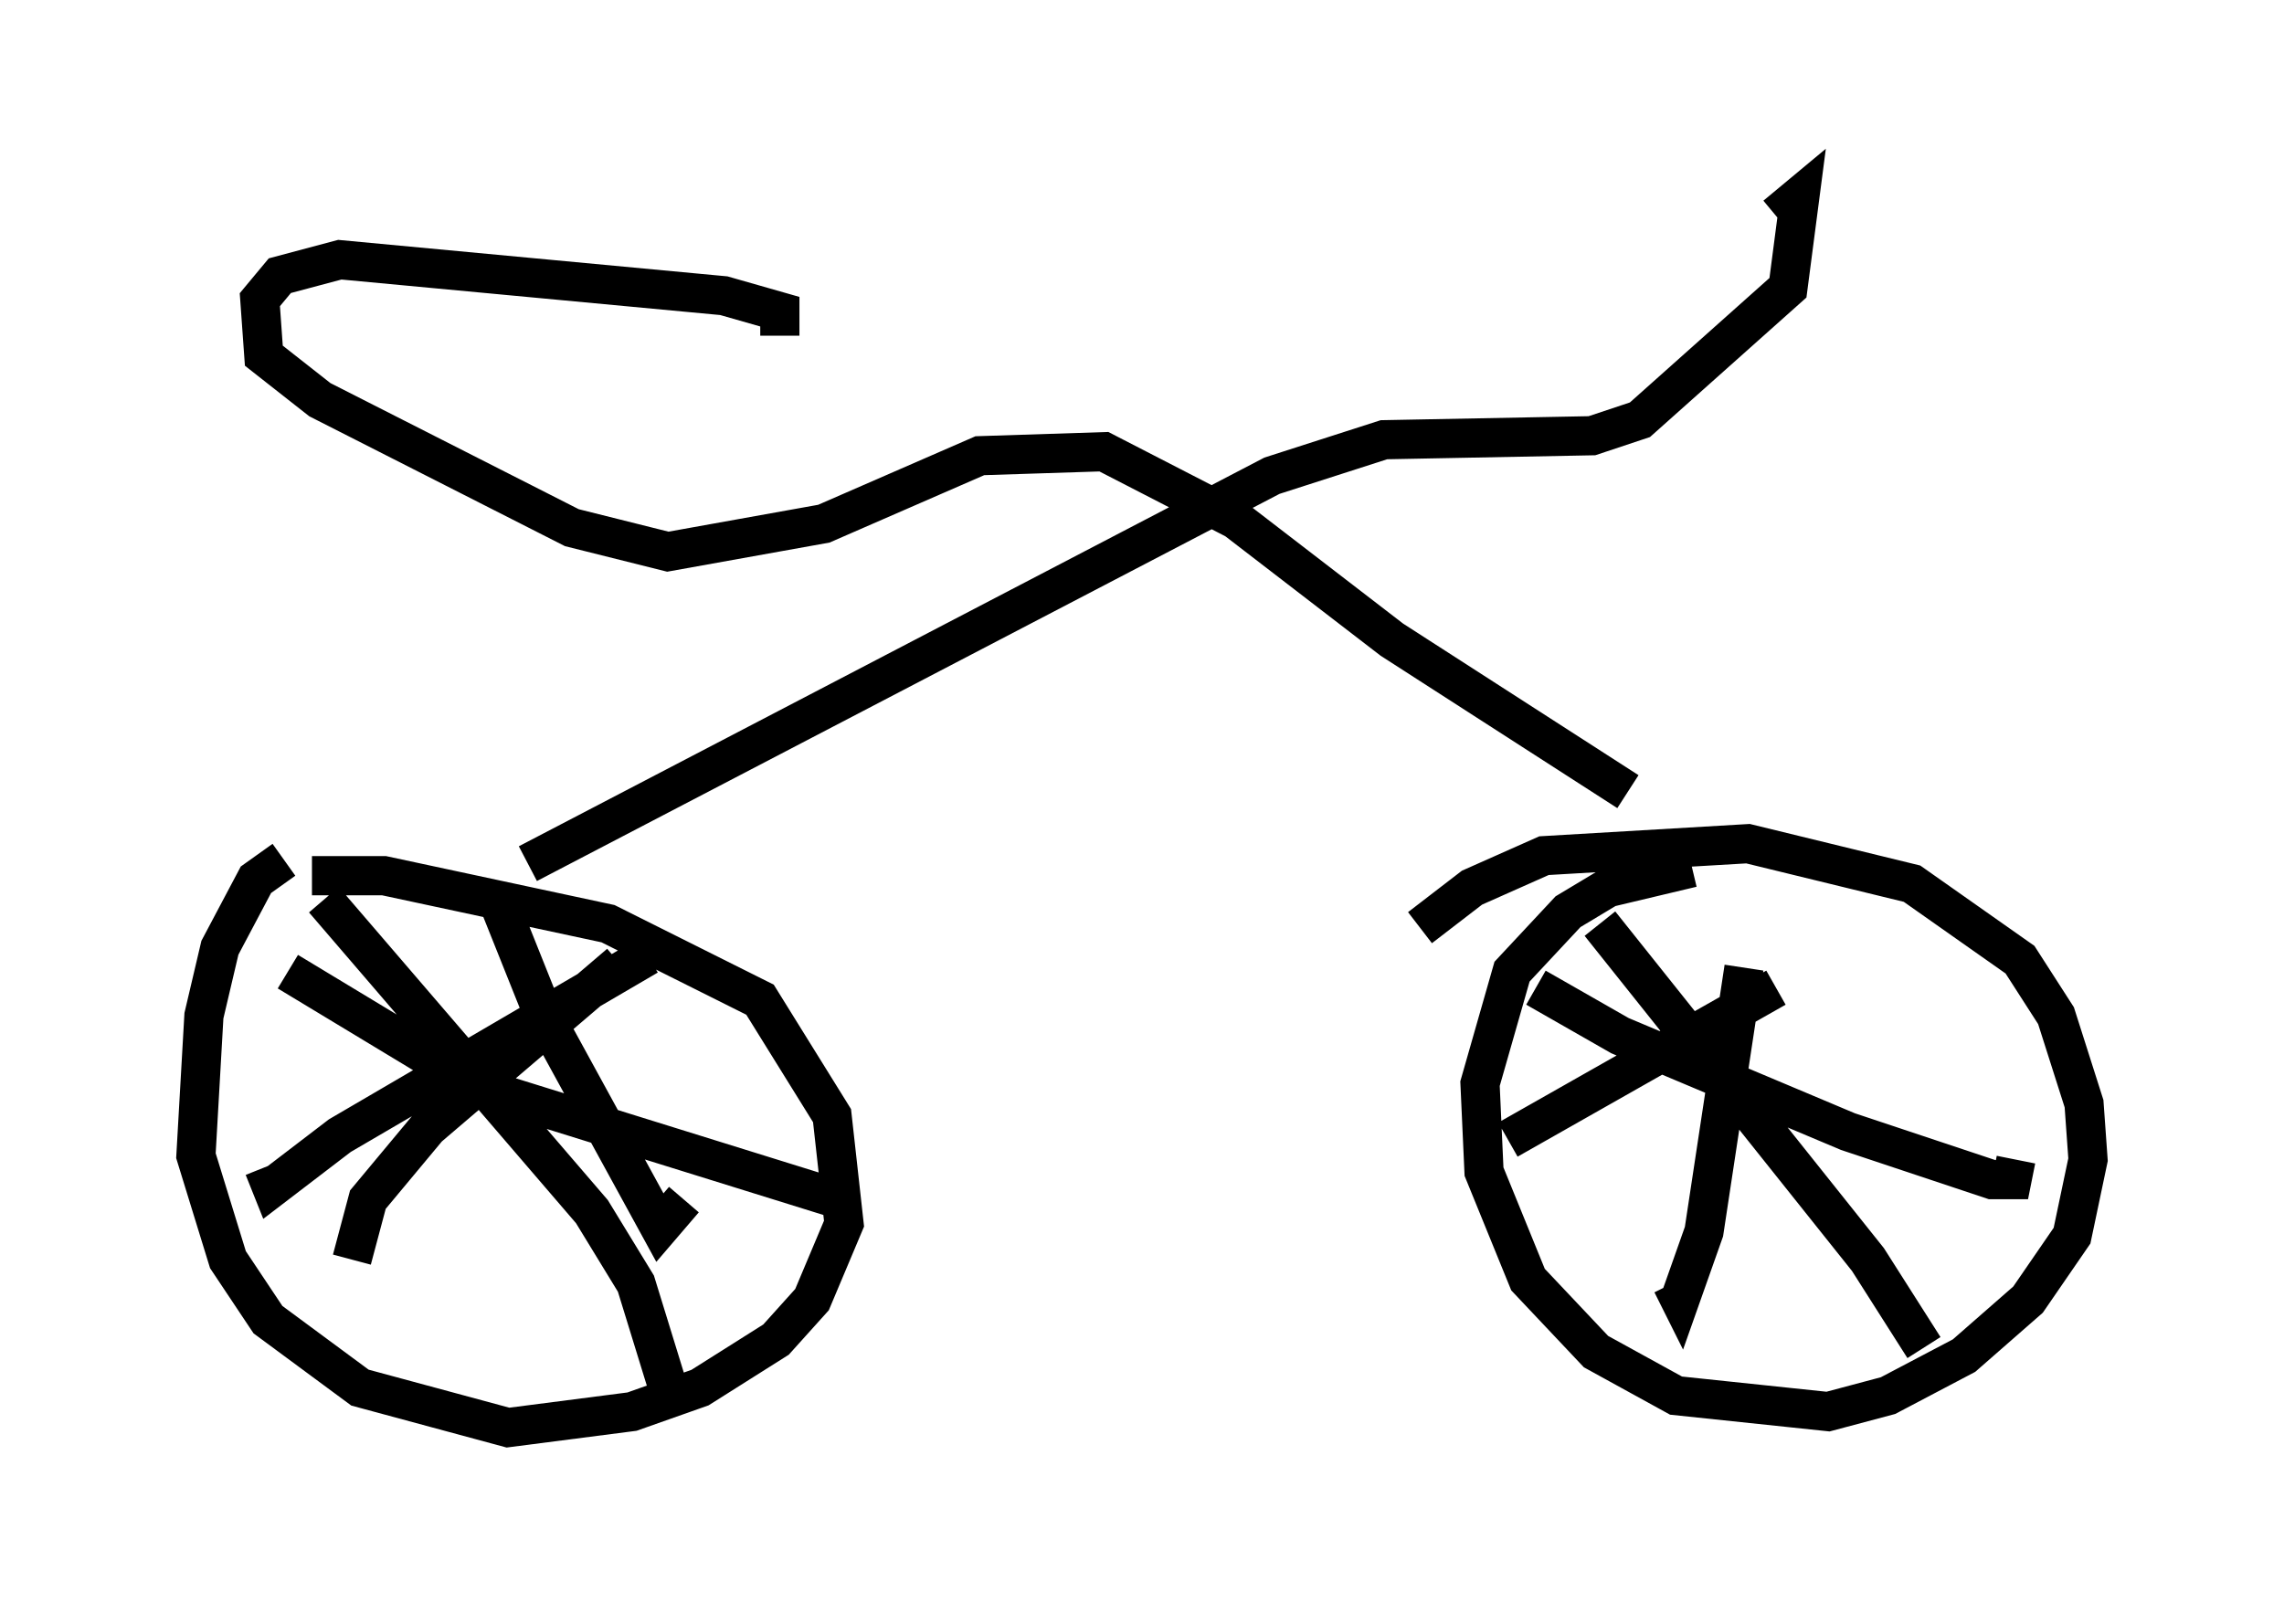 <?xml version="1.0" encoding="utf-8" ?>
<svg baseProfile="full" height="41.442" version="1.1" width="58.286" xmlns="http://www.w3.org/2000/svg" xmlns:ev="http://www.w3.org/2001/xml-events" xmlns:xlink="http://www.w3.org/1999/xlink"><defs /><rect fill="white" height="41.442" width="58.286" x="0" y="0" /><path d="M8.573, 21.742 m-1.327, 0.204 l-0.715, 0.51 -0.919, 1.735 l-0.408, 1.735 -0.204, 3.573 l0.817, 2.654 1.021, 1.531 l2.348, 1.735 3.777, 1.021 l3.165, -0.408 1.735, -0.613 l1.94, -1.225 0.919, -1.021 l0.817, -1.94 -0.306, -2.756 l-1.838, -2.96 -3.879, -1.94 l-5.717, -1.225 -1.838, 0.0 m35.219, -0.204 l-2.144, 0.51 -1.021, 0.613 l-1.429, 1.531 -0.817, 2.858 l0.102, 2.246 1.123, 2.756 l1.735, 1.838 2.042, 1.123 l3.879, 0.408 1.531, -0.408 l1.94, -1.021 1.633, -1.429 l1.123, -1.633 0.408, -1.94 l-0.102, -1.429 -0.715, -2.246 l-0.919, -1.429 -2.756, -1.94 l-4.185, -1.021 -5.206, 0.306 l-1.838, 0.817 -1.327, 1.021 m-23.582, -0.817 l1.225, 3.063 2.96, 5.41 l0.613, -0.715 m-0.919, -6.227 l-7.861, 4.594 -1.735, 1.327 l-0.204, -0.51 m1.531, -6.84 l6.84, 7.963 1.123, 1.838 l0.817, 2.654 m-8.065, -3.267 l0.408, -1.531 1.531, -1.838 l4.9, -4.185 m-8.473, 0.204 l4.9, 2.96 9.188, 2.858 m23.071, -5.921 l-1.021, 6.738 -0.613, 1.735 l-0.204, -0.408 m-3.471, -7.554 l2.144, 1.225 5.819, 2.45 l3.675, 1.225 0.51, 0.0 l0.102, -0.51 m-6.125, -4.39 l-6.84, 3.879 m2.348, -5.513 l6.84, 8.575 1.429, 2.246 m-35.627, -12.352 l18.988, -9.902 2.858, -0.919 l5.308, -0.102 1.225, -0.408 l3.777, -3.369 0.306, -2.348 l-0.613, 0.51 m-3.777, 14.7 l-6.023, -3.879 -3.981, -3.063 l-3.369, -1.735 -3.165, 0.102 l-3.981, 1.735 -3.981, 0.715 l-2.45, -0.613 -6.431, -3.267 l-1.429, -1.123 -0.102, -1.429 l0.51, -0.613 1.531, -0.408 l9.8, 0.919 1.429, 0.408 l0.0, 0.613 " fill="none" stroke="black" stroke-width="1" /></svg>